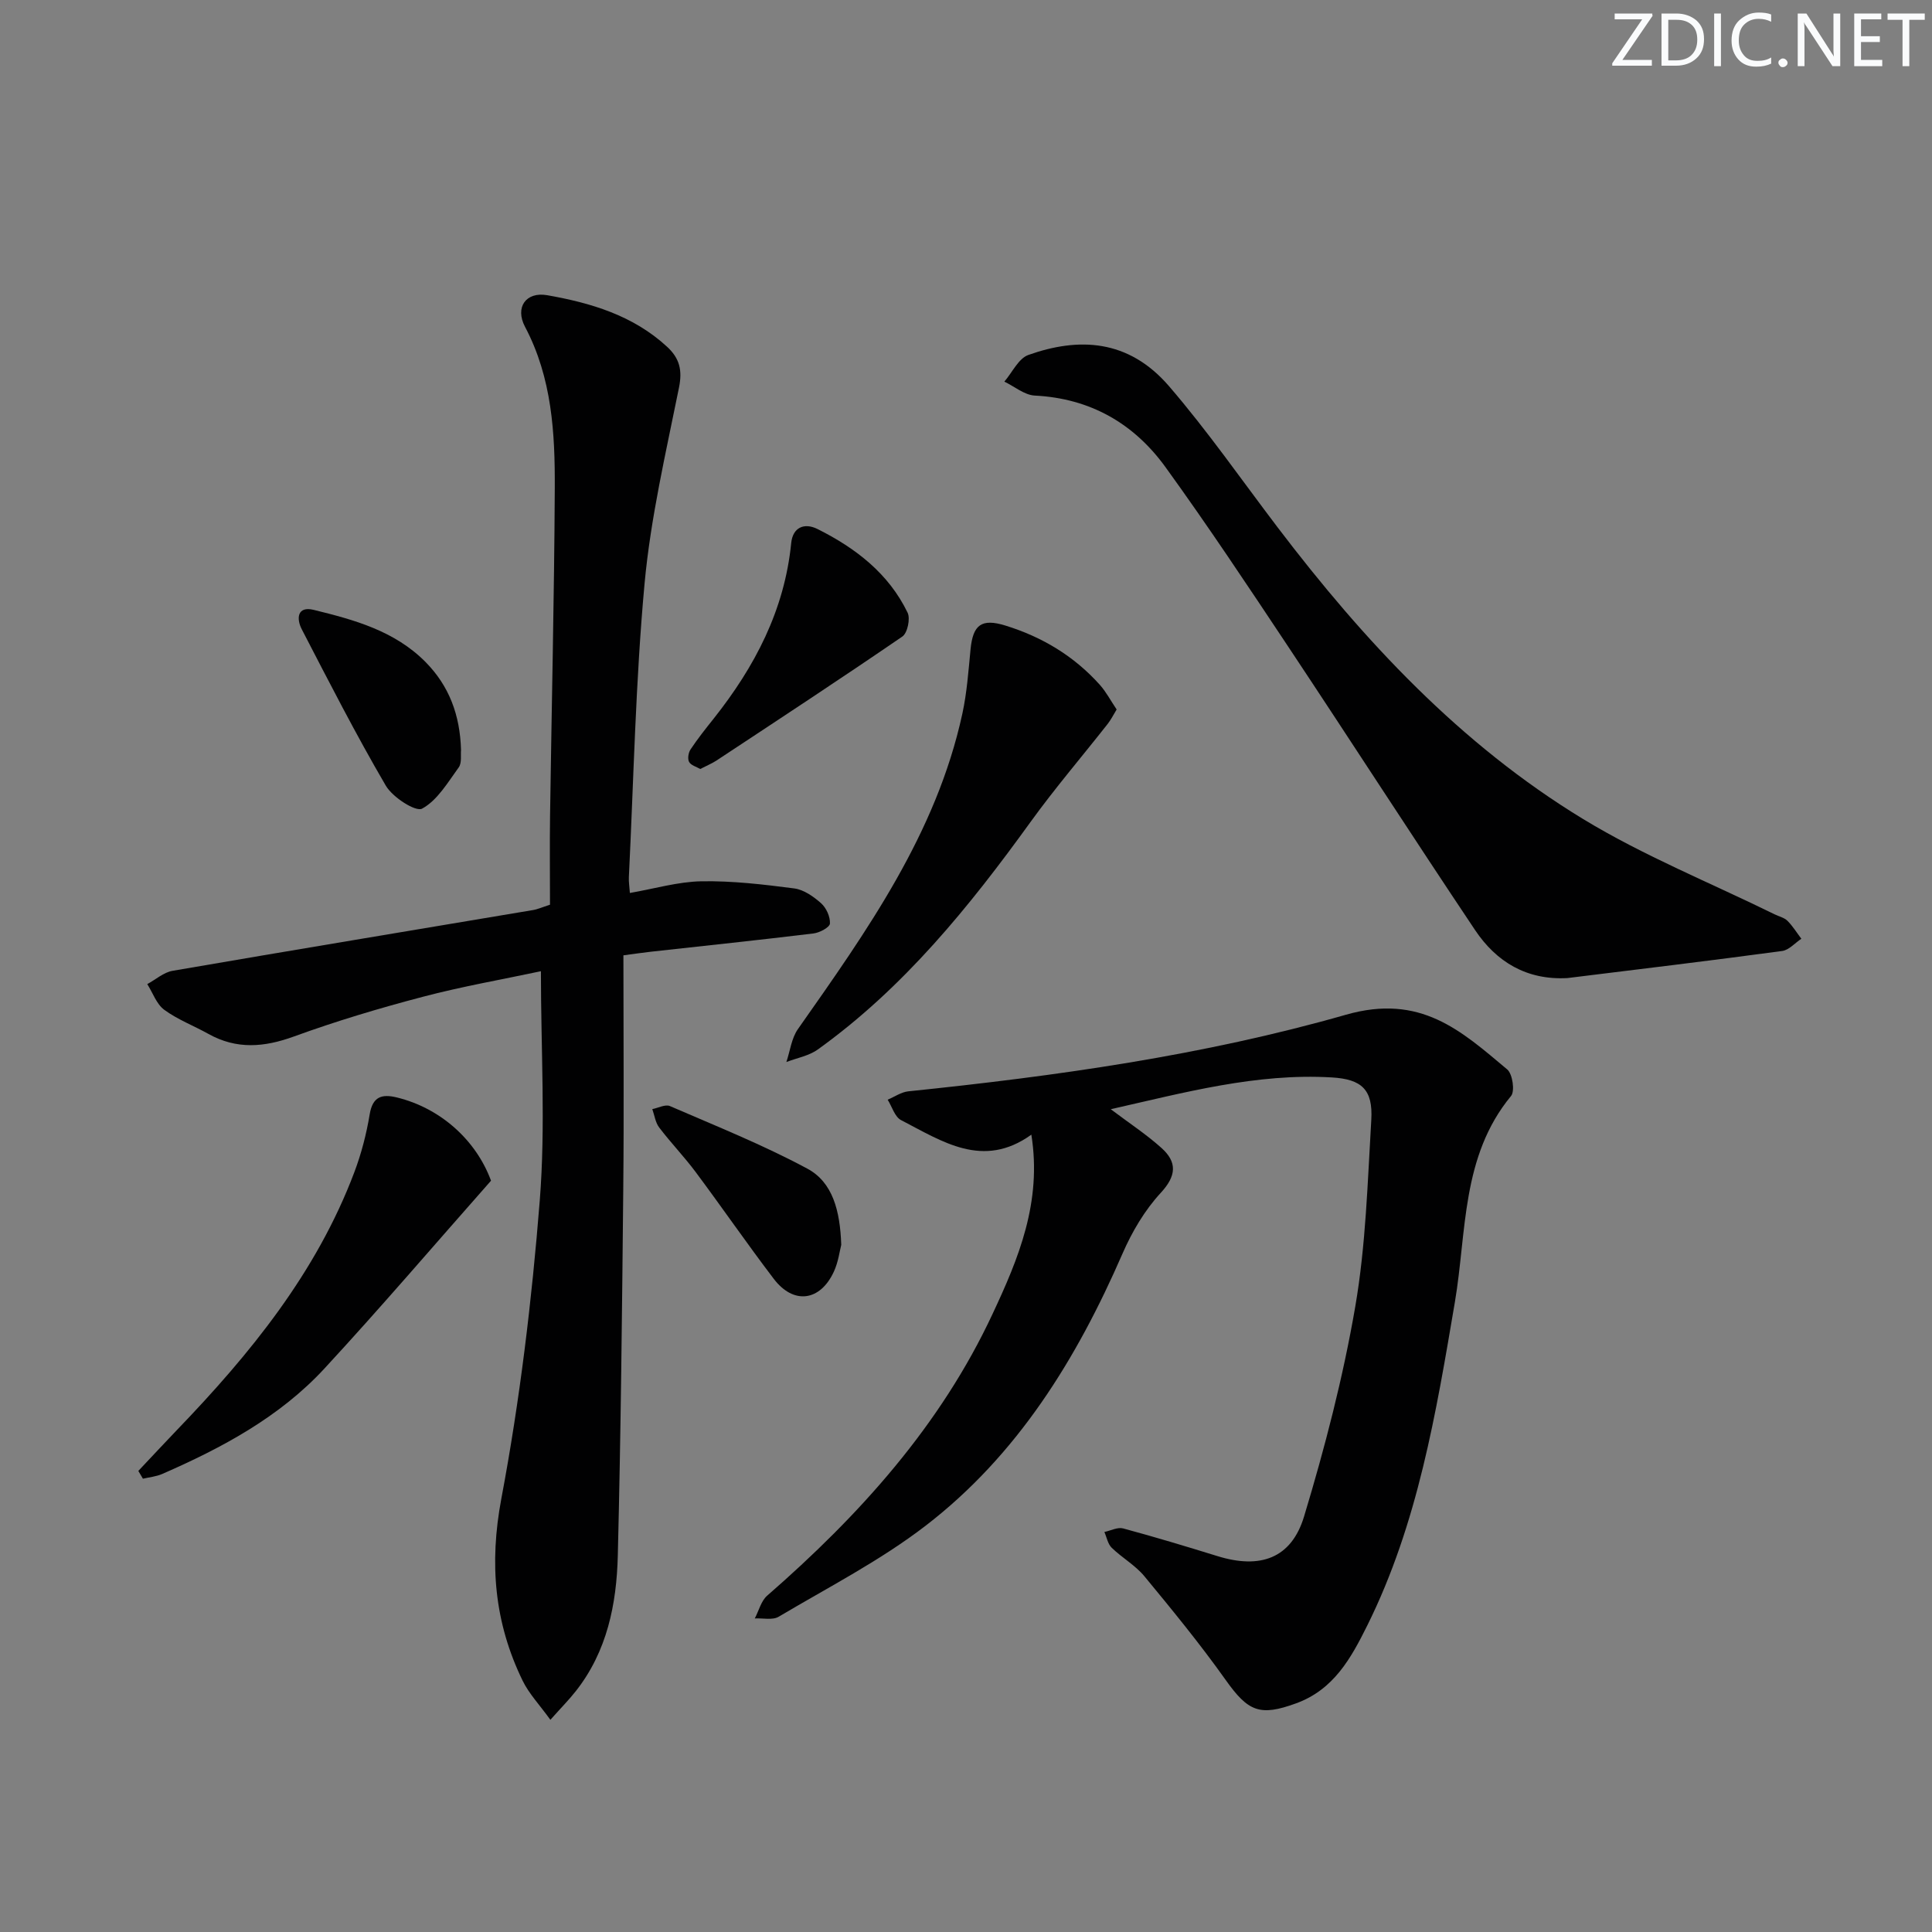 <svg enable-background="new 0 0 400 400" viewBox="0 0 400 400" xmlns="http://www.w3.org/2000/svg"><rect x="0" y="0" width="400" height="400" fill="#808080" stroke="none"/><g fill="#fafbfc"><path d="m342.2 3.2-6.3 9.2h6.1v1.2h-8.2v-.5l6.2-9.1h-5.7v-1.2h7.8v.4z"/><path d="m344 13.7v-10.9h3.1c1.6 0 3 .5 4.1 1.4 1.1 1 1.6 2.2 1.6 3.9s-.5 3-1.6 4-2.5 1.5-4.2 1.5h-3zm1.4-9.6v8.4h1.6c1.4 0 2.5-.4 3.2-1.1.8-.8 1.2-1.8 1.2-3.2s-.4-2.4-1.2-3.1-1.8-1-3.1-1z"/><path d="m356.3 2.8v10.9h-1.4v-10.9z"/><path d="m366.6 13.2c-.8.4-1.8.6-3 .6-1.6 0-2.8-.5-3.7-1.5s-1.4-2.3-1.4-3.9c0-1.7.5-3.2 1.6-4.2s2.4-1.6 4-1.6c1 0 1.9.1 2.6.4v1.5c-.8-.4-1.6-.6-2.6-.6-1.2 0-2.2.4-3 1.2s-1.1 1.9-1.1 3.3c0 1.3.4 2.3 1.1 3.1s1.6 1.1 2.8 1.1c1.1 0 2-.2 2.8-.7v1.3z"/><path d="m368.2 13c0-.3.1-.5.3-.6.2-.2.4-.3.6-.3.3 0 .5.1.7.3s.3.4.3.6-.1.5-.3.6c-.2.2-.4.3-.7.3s-.5-.1-.6-.3c-.2-.2-.3-.4-.3-.6z"/><path d="m381.1 13.7h-1.7l-5.5-8.4c-.2-.2-.3-.5-.4-.7 0 .2.1.8.1 1.5v7.6h-1.4v-10.9h1.8l5.3 8.3c.3.4.4.6.4.8 0-.3-.1-.8-.1-1.6v-7.5h1.4v10.9z"/><path d="m389.7 13.7h-5.8v-10.9h5.6v1.2h-4.2v3.5h3.9v1.2h-3.9v3.7h4.4z"/><path d="m398.4 4.1h-3.1v9.6h-1.4v-9.6h-3.1v-1.3h7.7v1.3z"/></g><path d="m113.87 187.31c0-6.26-.07-12.25.01-18.24.32-22.64.87-45.28.98-67.92.06-11.48-.57-22.92-6.16-33.49-2.13-4.04.2-7.31 4.59-6.54 9.06 1.59 17.81 4.19 24.84 10.69 2.58 2.39 3.17 4.83 2.45 8.43-2.71 13.47-5.87 26.95-7.13 40.59-1.86 20.18-2.25 40.5-3.25 60.77-.05.97.12 1.94.21 3.28 5.12-.89 9.96-2.33 14.82-2.42 6.4-.11 12.85.65 19.22 1.48 1.97.26 3.99 1.68 5.55 3.07 1.08.96 1.91 2.81 1.83 4.2-.04.77-2.13 1.9-3.4 2.05-11.2 1.36-22.43 2.54-33.64 3.78-1.77.2-3.54.46-5.72.75 0 16.4.13 32.38-.03 48.35-.25 25.31-.5 50.62-1.13 75.93-.25 10.04-2.21 19.85-8.71 28.08-1.4 1.78-3.01 3.4-5.25 5.92-2.24-3.11-4.43-5.4-5.75-8.11-5.85-12.02-6.93-24.24-4.4-37.7 3.83-20.34 6.31-41.02 7.95-61.67 1.23-15.53.24-31.23.24-47.51-7.87 1.68-16.28 3.14-24.51 5.31-8.98 2.36-17.91 5.03-26.64 8.21-6.16 2.24-11.85 2.71-17.67-.53-3.04-1.7-6.38-2.96-9.16-5-1.61-1.18-2.37-3.51-3.52-5.32 1.74-.94 3.38-2.43 5.22-2.75 24.84-4.28 49.71-8.39 74.57-12.57.99-.15 1.92-.58 3.59-1.12z" fill="#010102"/><path d="m213.53 234.92c-10.02 7.2-18.46 1.38-26.97-3.01-1.31-.67-1.87-2.78-2.78-4.23 1.42-.59 2.79-1.57 4.26-1.73 30.59-3.15 61.14-7.43 90.62-15.86 15.46-4.42 23.82 3.3 33.39 11.32 1.11.93 1.63 4.51.79 5.51-10.33 12.51-9.16 28.15-11.62 42.65-3.89 22.96-7.66 45.86-18.15 66.99-3.37 6.78-6.95 13.27-14.73 16.1-7.51 2.74-9.92 1.72-14.59-4.86-5.26-7.4-11.03-14.45-16.82-21.46-1.88-2.27-4.62-3.81-6.76-5.89-.81-.78-1.03-2.16-1.52-3.27 1.3-.27 2.73-1.04 3.87-.74 6.57 1.77 13.09 3.74 19.59 5.75 8.75 2.7 15.24.51 17.88-8.21 4.31-14.26 8.08-28.79 10.6-43.45 2.19-12.71 2.55-25.75 3.32-38.67.37-6.28-1.98-8.42-8.17-8.79-15.6-.92-30.45 3.12-45.77 6.58 3.84 2.9 7.39 5.22 10.51 8.03 3.25 2.93 3.12 5.74-.17 9.3-3.31 3.58-5.94 8.05-7.9 12.55-9.49 21.81-21.75 41.73-40.79 56.37-9.41 7.23-20.15 12.74-30.41 18.83-1.27.75-3.27.26-4.94.35.84-1.59 1.3-3.61 2.56-4.71 19.11-16.65 35.89-35.21 46.7-58.4 5.33-11.38 10.23-23.1 8-37.05z" fill="#010102"/><path d="m324.51 202.5c-8.42.46-14.7-3.34-19.12-9.95-13.04-19.49-25.74-39.2-38.72-58.73-8.29-12.47-16.58-24.95-25.35-37.08-6.55-9.06-15.57-14.26-27.08-14.84-2.14-.11-4.2-1.88-6.3-2.89 1.64-1.9 2.92-4.79 4.97-5.52 10.34-3.67 20.66-3.35 29.11 6.45 8.02 9.31 15.06 19.46 22.51 29.26 17.86 23.49 37.85 44.92 63.2 60.35 12.58 7.65 26.42 13.23 39.68 19.75.9.44 1.99.68 2.66 1.34 1.1 1.1 1.93 2.47 2.88 3.72-1.32.87-2.56 2.34-3.97 2.53-14.8 2-29.64 3.78-44.47 5.61z" fill="#010102"/><path d="m231.19 146.89c-.67 1.1-1.17 2.11-1.85 2.98-5.31 6.76-10.92 13.31-15.95 20.27-12.71 17.6-26.27 34.37-44.08 47.15-1.84 1.32-4.32 1.75-6.5 2.59.77-2.29 1.06-4.93 2.4-6.83 14.24-20.27 28.64-40.45 34.04-65.31.94-4.35 1.26-8.85 1.69-13.3.5-5.12 2.29-6.44 7.2-4.93 7.62 2.35 14.25 6.33 19.58 12.29 1.31 1.47 2.24 3.27 3.47 5.09z" fill="#010102"/><path d="m28.64 304.54c2.66-2.82 5.3-5.67 7.99-8.47 15.19-15.78 28.9-32.6 36.74-53.4 1.45-3.85 2.5-7.91 3.17-11.96.61-3.7 2.53-4.24 5.6-3.5 9.09 2.21 16.44 8.87 19.52 17.24-11.63 13.16-22.81 26.25-34.49 38.89-9.28 10.04-21.19 16.42-33.59 21.83-1.24.54-2.66.67-3.99.98-.32-.54-.63-1.07-.95-1.61z" fill="#010102"/><path d="m144.98 159.21c-.77-.45-1.92-.75-2.31-1.46-.35-.64-.15-1.92.3-2.59 1.47-2.21 3.13-4.3 4.79-6.38 8.51-10.73 14.67-22.45 16.05-36.35.32-3.22 2.68-4.28 5.45-2.9 7.88 3.94 14.72 9.19 18.65 17.32.6 1.24-.03 4.22-1.09 4.94-12.74 8.73-25.65 17.2-38.54 25.71-.96.61-2.04 1.06-3.3 1.71z" fill="#010102"/><path d="m95.45 155.29c-.11 1 .2 2.65-.47 3.58-2.27 3.12-4.43 6.84-7.59 8.55-1.33.72-6.12-2.36-7.52-4.77-6.18-10.57-11.76-21.49-17.39-32.36-1.12-2.16-1-4.87 2.48-4.02 8.37 2.05 16.72 4.33 23.11 10.76 4.93 4.98 7.18 11.02 7.38 18.26z" fill="#010102"/><path d="m174.17 257.73c-.31 1.17-.59 3.53-1.54 5.58-2.85 6.13-8.35 6.83-12.43 1.46-5.53-7.26-10.71-14.79-16.17-22.11-2.37-3.18-5.15-6.06-7.55-9.22-.79-1.03-.97-2.53-1.43-3.81 1.23-.24 2.7-1.04 3.65-.63 9.56 4.14 19.28 8.03 28.44 12.95 5.26 2.82 6.79 8.7 7.03 15.78z" fill="#010102"/></svg>